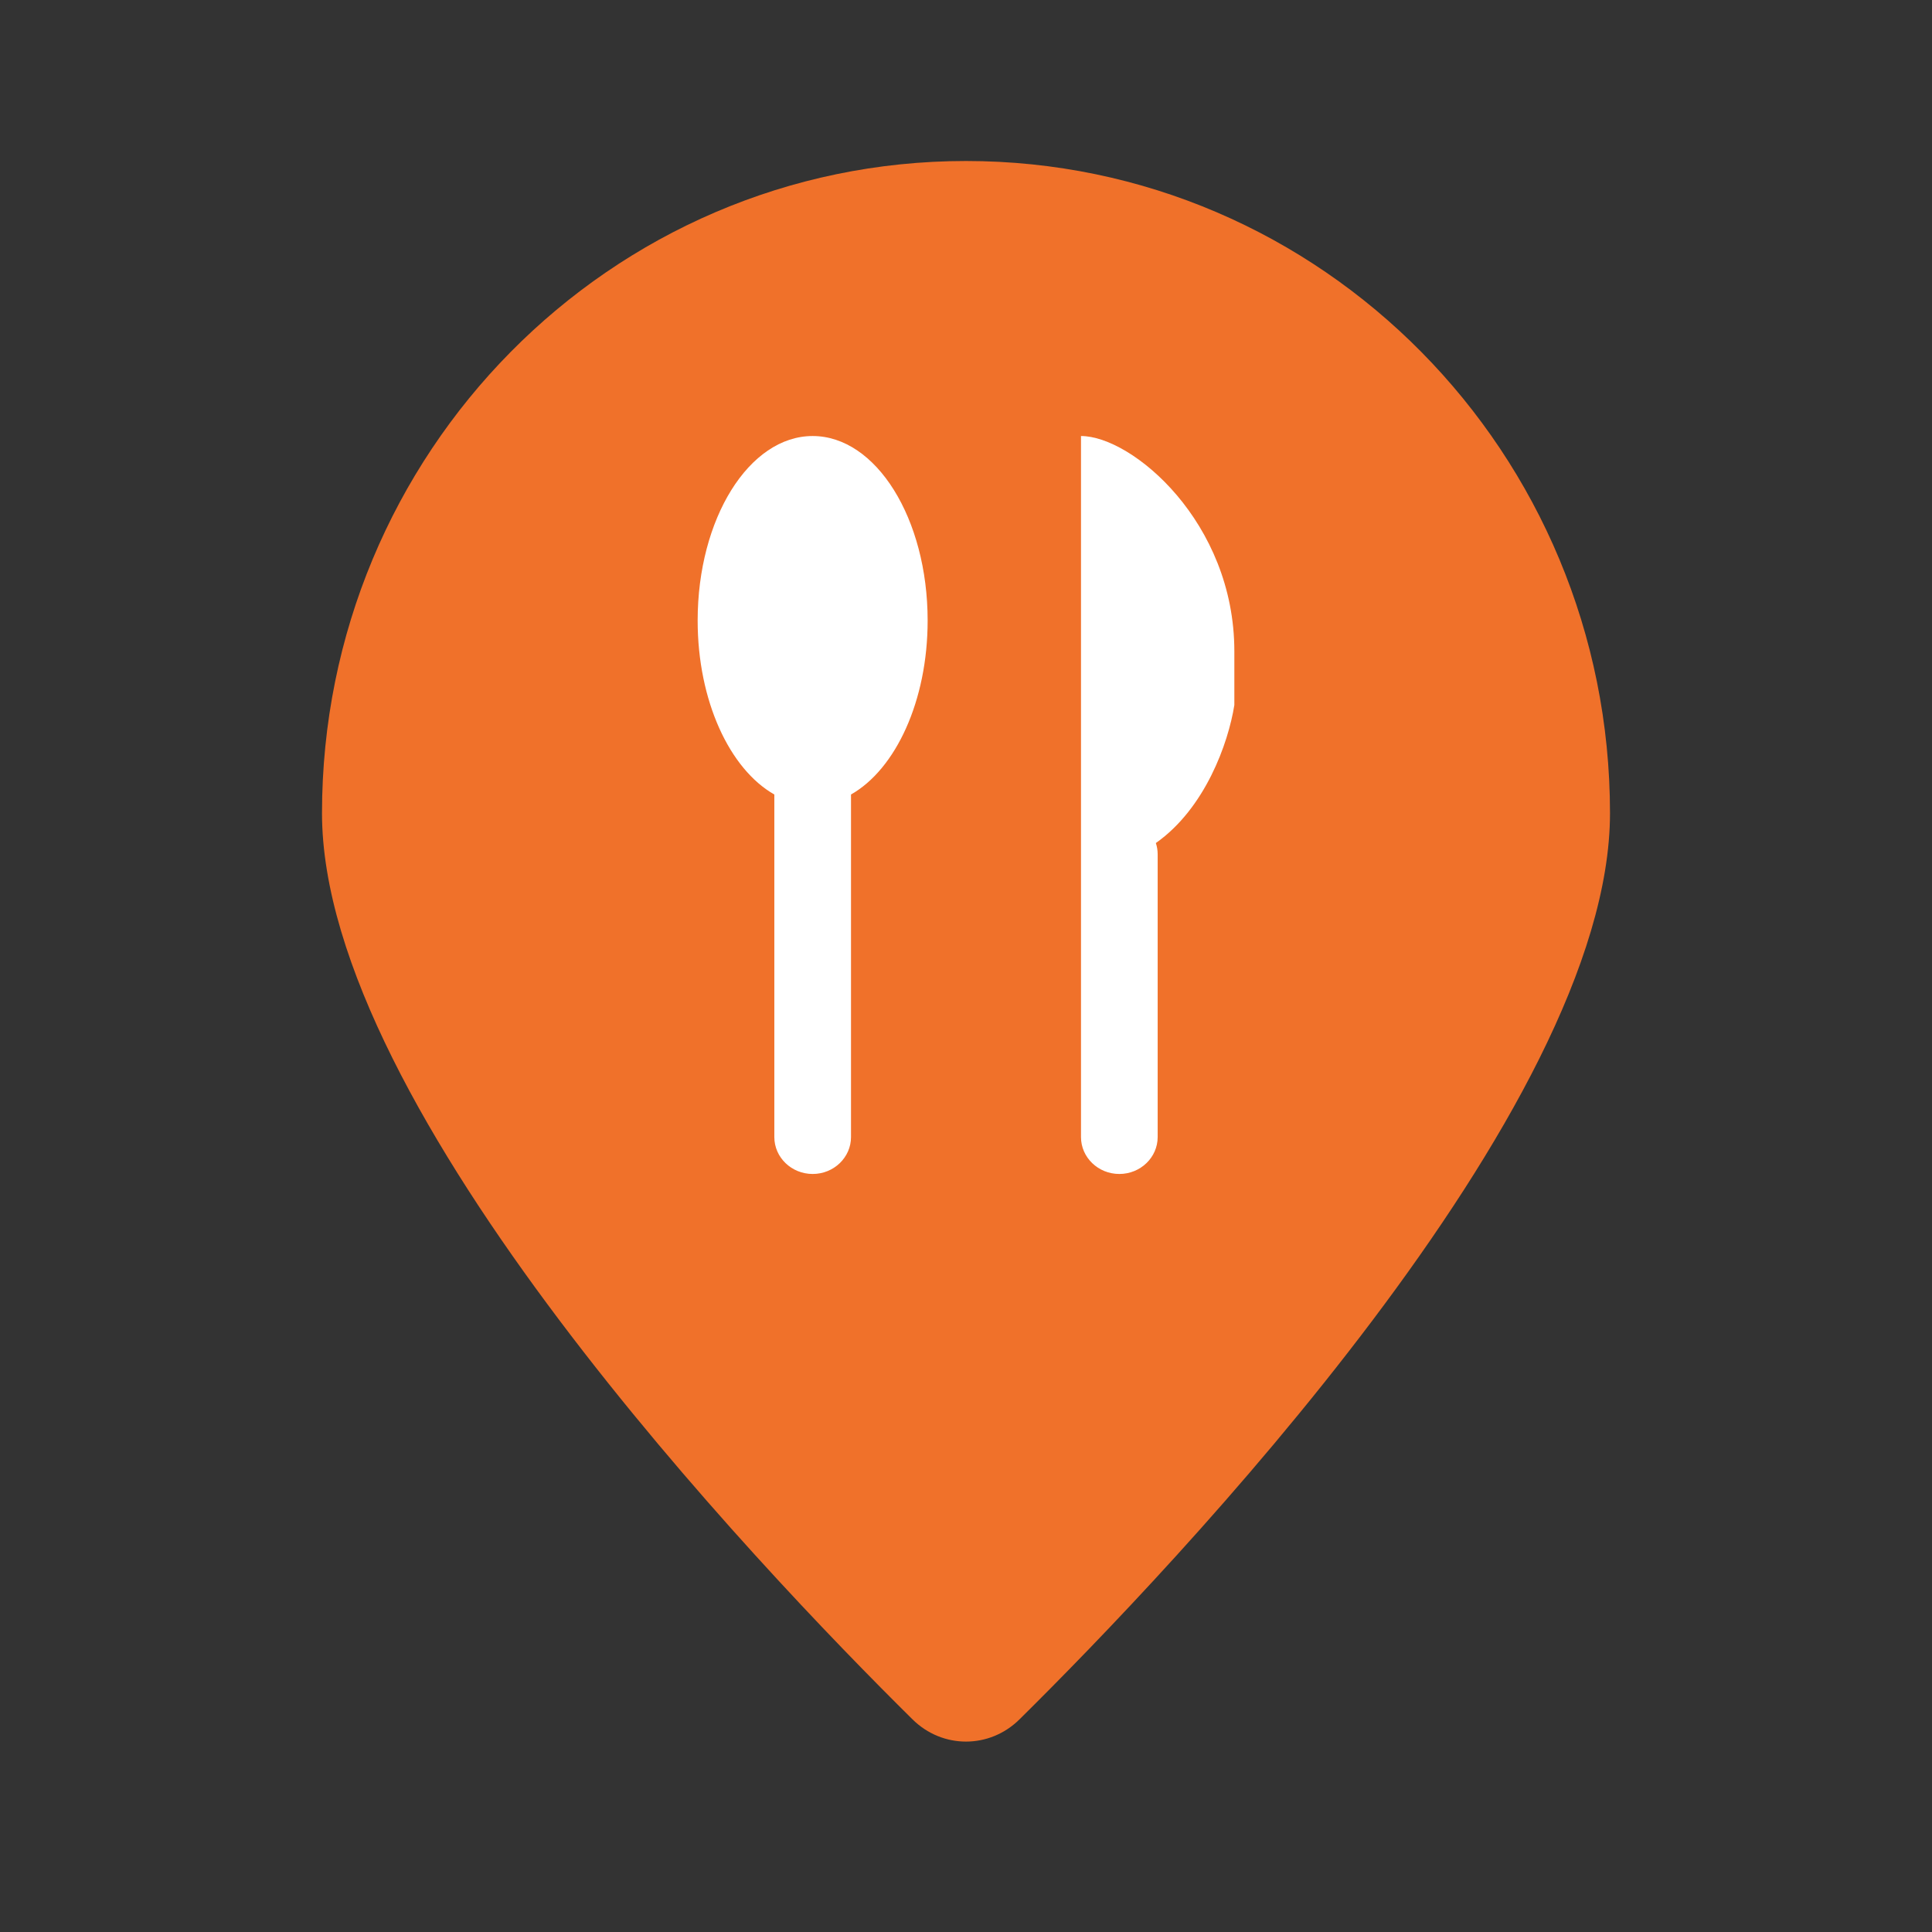 <svg width="48" height="48" viewBox="0 0 48 48" fill="none" xmlns="http://www.w3.org/2000/svg">
<rect x="0" y="0" width="48" height="48" fill="#333333" stroke="none"/>
<path d="M40 20.203C40 27.566 29.166 38.925 25.328 42.718C24.584 43.453 23.416 43.453 22.672 42.718C18.834 38.925 8 27.566 8 20.203C8 11.254 15.163 4 24 4C32.837 4 40 11.254 40 20.203Z" fill="#F0712A"/>
<path d="M23.047 15.417C23.047 17.412 22.253 19.11 21.143 19.739V28.25C21.143 28.756 20.716 29.167 20.191 29.167C19.665 29.167 19.238 28.756 19.238 28.25V19.739C18.128 19.11 17.333 17.412 17.333 15.417C17.333 12.885 18.612 10.833 20.19 10.833C21.768 10.833 23.047 12.885 23.047 15.417Z" fill="white"/>
<path d="M26.857 10.833V28.25C26.857 28.756 27.284 29.167 27.809 29.167C28.335 29.167 28.762 28.756 28.762 28.25V21.225C28.762 21.127 28.746 21.033 28.717 20.945C29.942 20.082 30.517 18.464 30.667 17.517V16.18C30.667 12.972 28.127 10.833 26.857 10.833Z" fill="white"/>
</svg>
